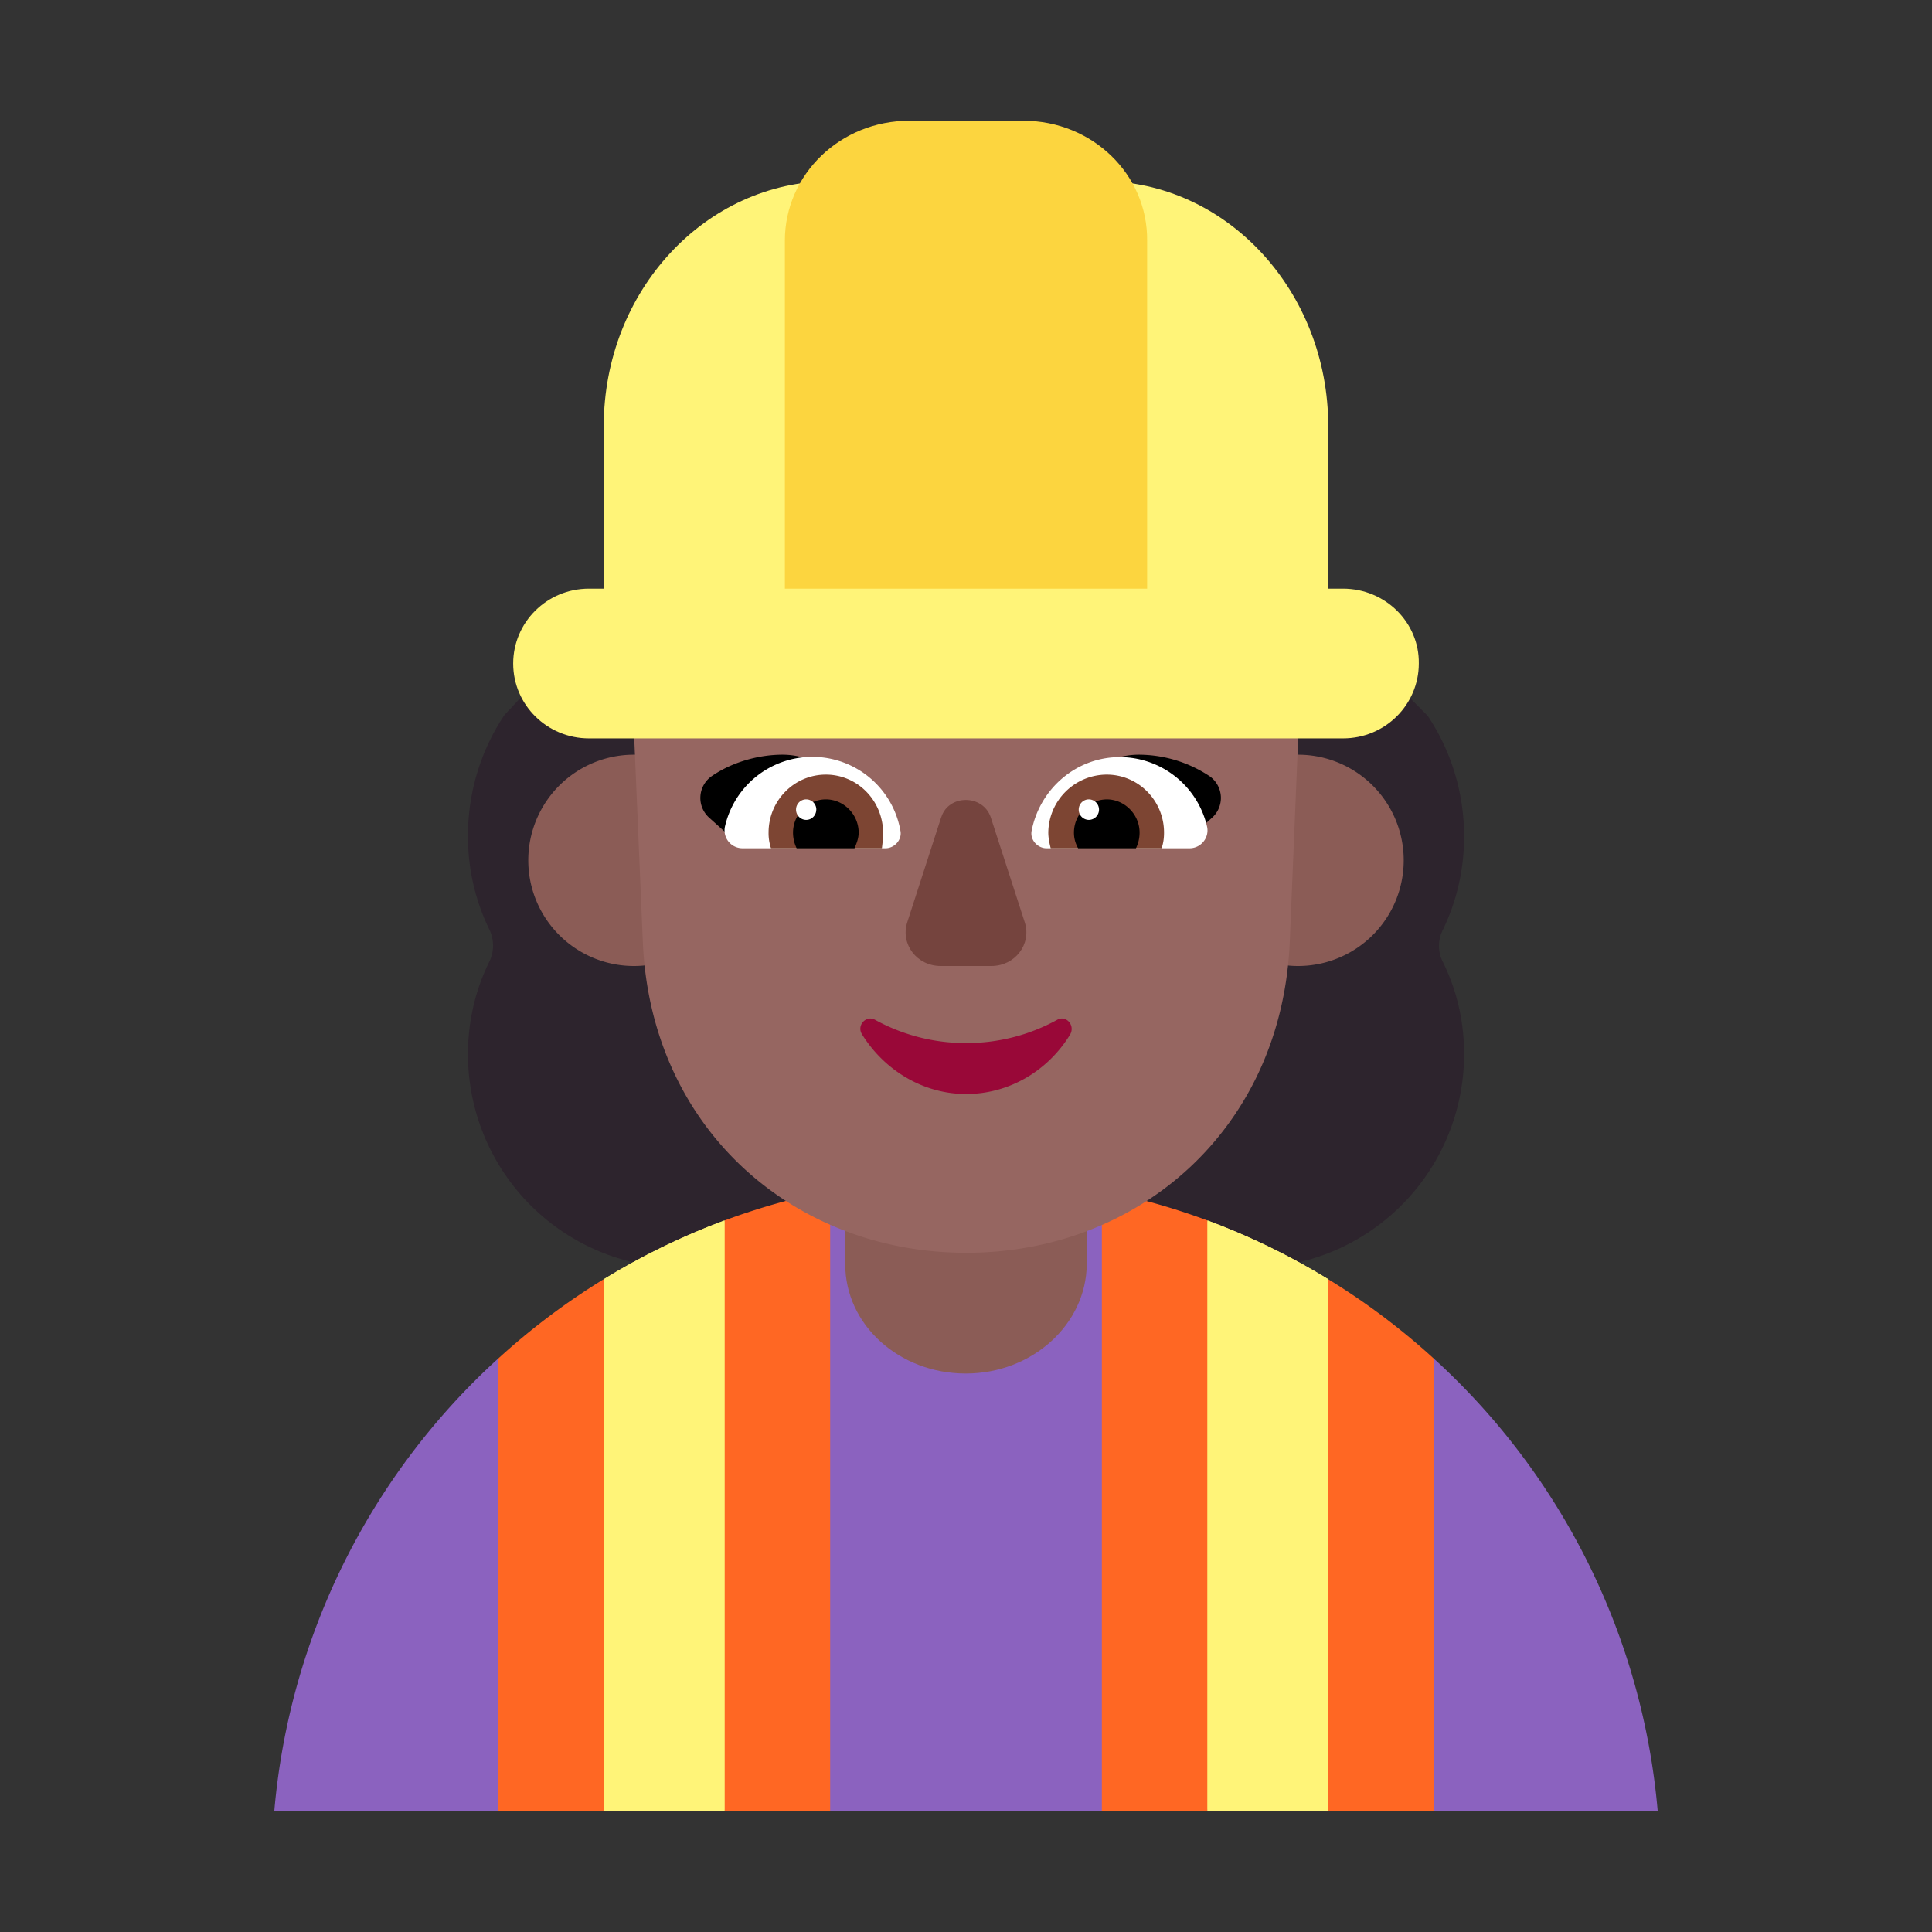 <svg xmlns="http://www.w3.org/2000/svg" xmlns:xlink="http://www.w3.org/1999/xlink" width="32" height="32" viewBox="0 0 32 32"><rect x="0" y="0" width="32" height="32" fill="#333333" stroke="none"/><g fill="none"><path fill="#2D242D" d="M24.25 13.855c0 .56-.127 1.088-.36 1.564a.584.584 0 0 0 0 .497c.233.465.36.983.36 1.543A3.54 3.54 0 0 1 20.711 21H11.29a3.54 3.54 0 0 1-3.539-3.541c0-.55.127-1.078.36-1.543a.608.608 0 0 0 0-.508a3.511 3.511 0 0 1-.36-1.564c0-.74.222-1.427.602-1.998L11 9l9.711-.099l2.937 2.956c.38.57.602 1.258.602 1.998Z"/><path fill="#8B5C56" d="M10.5 16a1.75 1.75 0 1 0 0-3.5a1.75 1.75 0 0 0 0 3.5Zm11 0a1.75 1.75 0 1 0 0-3.5a1.75 1.75 0 0 0 0 3.5Z"/><path fill="#8B62BF" d="M8.25 22.503A11.472 11.472 0 0 0 4.543 30H8.25l.949-3.757l-.949-3.74ZM13.75 30h4.5l1.671-5.035l-1.671-5.245a11.558 11.558 0 0 0-4.5 0l-1.221 5.245L13.75 30Zm10-7.496l-1.337 3.739L23.75 30h3.707a11.471 11.471 0 0 0-3.707-7.496Z"/><path fill="#FF6723" d="M13.75 19.72c-.601.12-1.186.286-1.75.495l-.875 4.876L12 30h1.75V19.72Zm4.5 0c.602.12 1.186.286 1.75.495l.906 4.876l-.906 4.9h-1.75V19.72Zm-10 2.784A11.54 11.54 0 0 1 10 21.187l.916 4.365L10 29.99H8.25v-7.486ZM22 21.188a11.54 11.54 0 0 1 1.75 1.316v7.486H22l-.508-4.082l.508-4.72Z"/><path fill="#8B5C56" d="M15.996 22.75c-1.104 0-1.996-.808-1.996-1.808V19.75h4v1.192c-.009.992-.9 1.808-2.004 1.808Z"/><path fill="#FFF478" d="M12 20.215c-.701.26-1.37.587-2 .973V30h2v-9.785Zm10 .973a11.456 11.456 0 0 0-2-.973V30h2v-8.813Z"/><path fill="#966661" d="M20.27 10.709h-3.466a4.156 4.156 0 0 1-3.436-1.833a.288.288 0 0 0-.504.053l-.084.212a2.45 2.45 0 0 1-1.292 1.345c-.032.021-.074.032-.116.053c-.252.117-.851.53-.872 1.568l.147 3.485c.126 3.092 2.49 5.158 5.358 5.158c2.868 0 5.232-2.066 5.358-5.158l.137-3.316c-.01-1.472-1.03-1.567-1.23-1.567Z"/><path fill="#000" d="M12.962 12.5c.58 0 1.06.41 1.36.86c-.274.085-.541.162-.807.239c-.424.122-.843.243-1.273.391l-.5-.45a.44.44 0 0 1 .04-.68c.33-.23.77-.36 1.18-.36Zm5.898 0c-.58 0-1.06.41-1.36.86c.274.085.541.162.807.239c.424.122.843.243 1.273.391l.5-.45a.44.44 0 0 0-.04-.68a2.13 2.13 0 0 0-1.18-.36Z"/><path fill="#fff" d="M12.01 13.68a1.483 1.483 0 0 1 2.904.08c.03.15-.1.29-.247.29h-2.371a.297.297 0 0 1-.286-.37Zm7.98 0a1.487 1.487 0 0 0-1.442-1.14c-.72 0-1.323.52-1.461 1.22c-.03.15.098.29.246.29h2.371c.188 0 .336-.18.286-.37Z"/><path fill="#7D4533" d="M12.73 13.79c0-.53.425-.96.949-.96c.523 0 .948.43.948.97c0 .08-.01.17-.02.25H12.77a.793.793 0 0 1-.04-.26Zm6.55 0c0-.53-.425-.96-.949-.96a.971.971 0 0 0-.968.96c0 .09.02.18.04.26h1.837c.03-.09.04-.17.04-.26Z"/><path fill="#000" d="M13.679 13.24c.296 0 .543.25.543.55c0 .09-.03.17-.069.26h-.958a.59.59 0 0 1-.06-.26c0-.3.248-.55.544-.55Zm4.652 0a.551.551 0 0 0-.543.55c0 .09.02.17.069.26h.958a.59.59 0 0 0 .06-.26c0-.3-.248-.55-.544-.55Z"/><path fill="#fff" d="M13.52 13.41c0 .094-.074.17-.167.17a.169.169 0 0 1-.168-.17c0-.094.075-.17.168-.17c.093 0 .168.076.168.17Zm4.683 0a.17.17 0 0 1-.168.17a.169.169 0 0 1-.168-.17c0-.094.075-.17.168-.17a.17.17 0 0 1 .168.17Z"/><path fill="#75443E" d="m15.59 13.534l-.565 1.748c-.111.359.162.718.556.718h.838c.394 0 .667-.36.556-.718l-.566-1.748c-.131-.379-.697-.379-.818 0Z"/><path fill="#990838" d="M16.002 17.276a3.104 3.104 0 0 1-1.51-.386c-.145-.08-.31.092-.213.244c.368.59 1.007.986 1.723.986c.726 0 1.365-.397 1.723-.986c.087-.152-.068-.325-.213-.244a3.103 3.103 0 0 1-1.51.386Z"/><path fill="#FFF478" d="M13.772 3h4.466C20.319 3 22 4.824 22 7.059V9.75h.246c.698 0 1.264.56 1.254 1.24c0 .68-.556 1.24-1.254 1.24H9.754c-.688 0-1.254-.55-1.254-1.24c0-.68.556-1.24 1.254-1.24H10V7.059C10 4.813 11.69 3 13.772 3ZM10 21.188c.63-.386 1.299-.713 2-.973V30h-2v-8.813Zm10-.973c.701.26 1.37.587 2 .973V30h-2v-9.785Z"/><path fill="#FCD53F" d="M16.952 2h-1.893C13.92 2 13 2.888 13 3.985V9.75h6V3.985C19.01 2.888 18.09 2 16.952 2Z"/></g></svg>